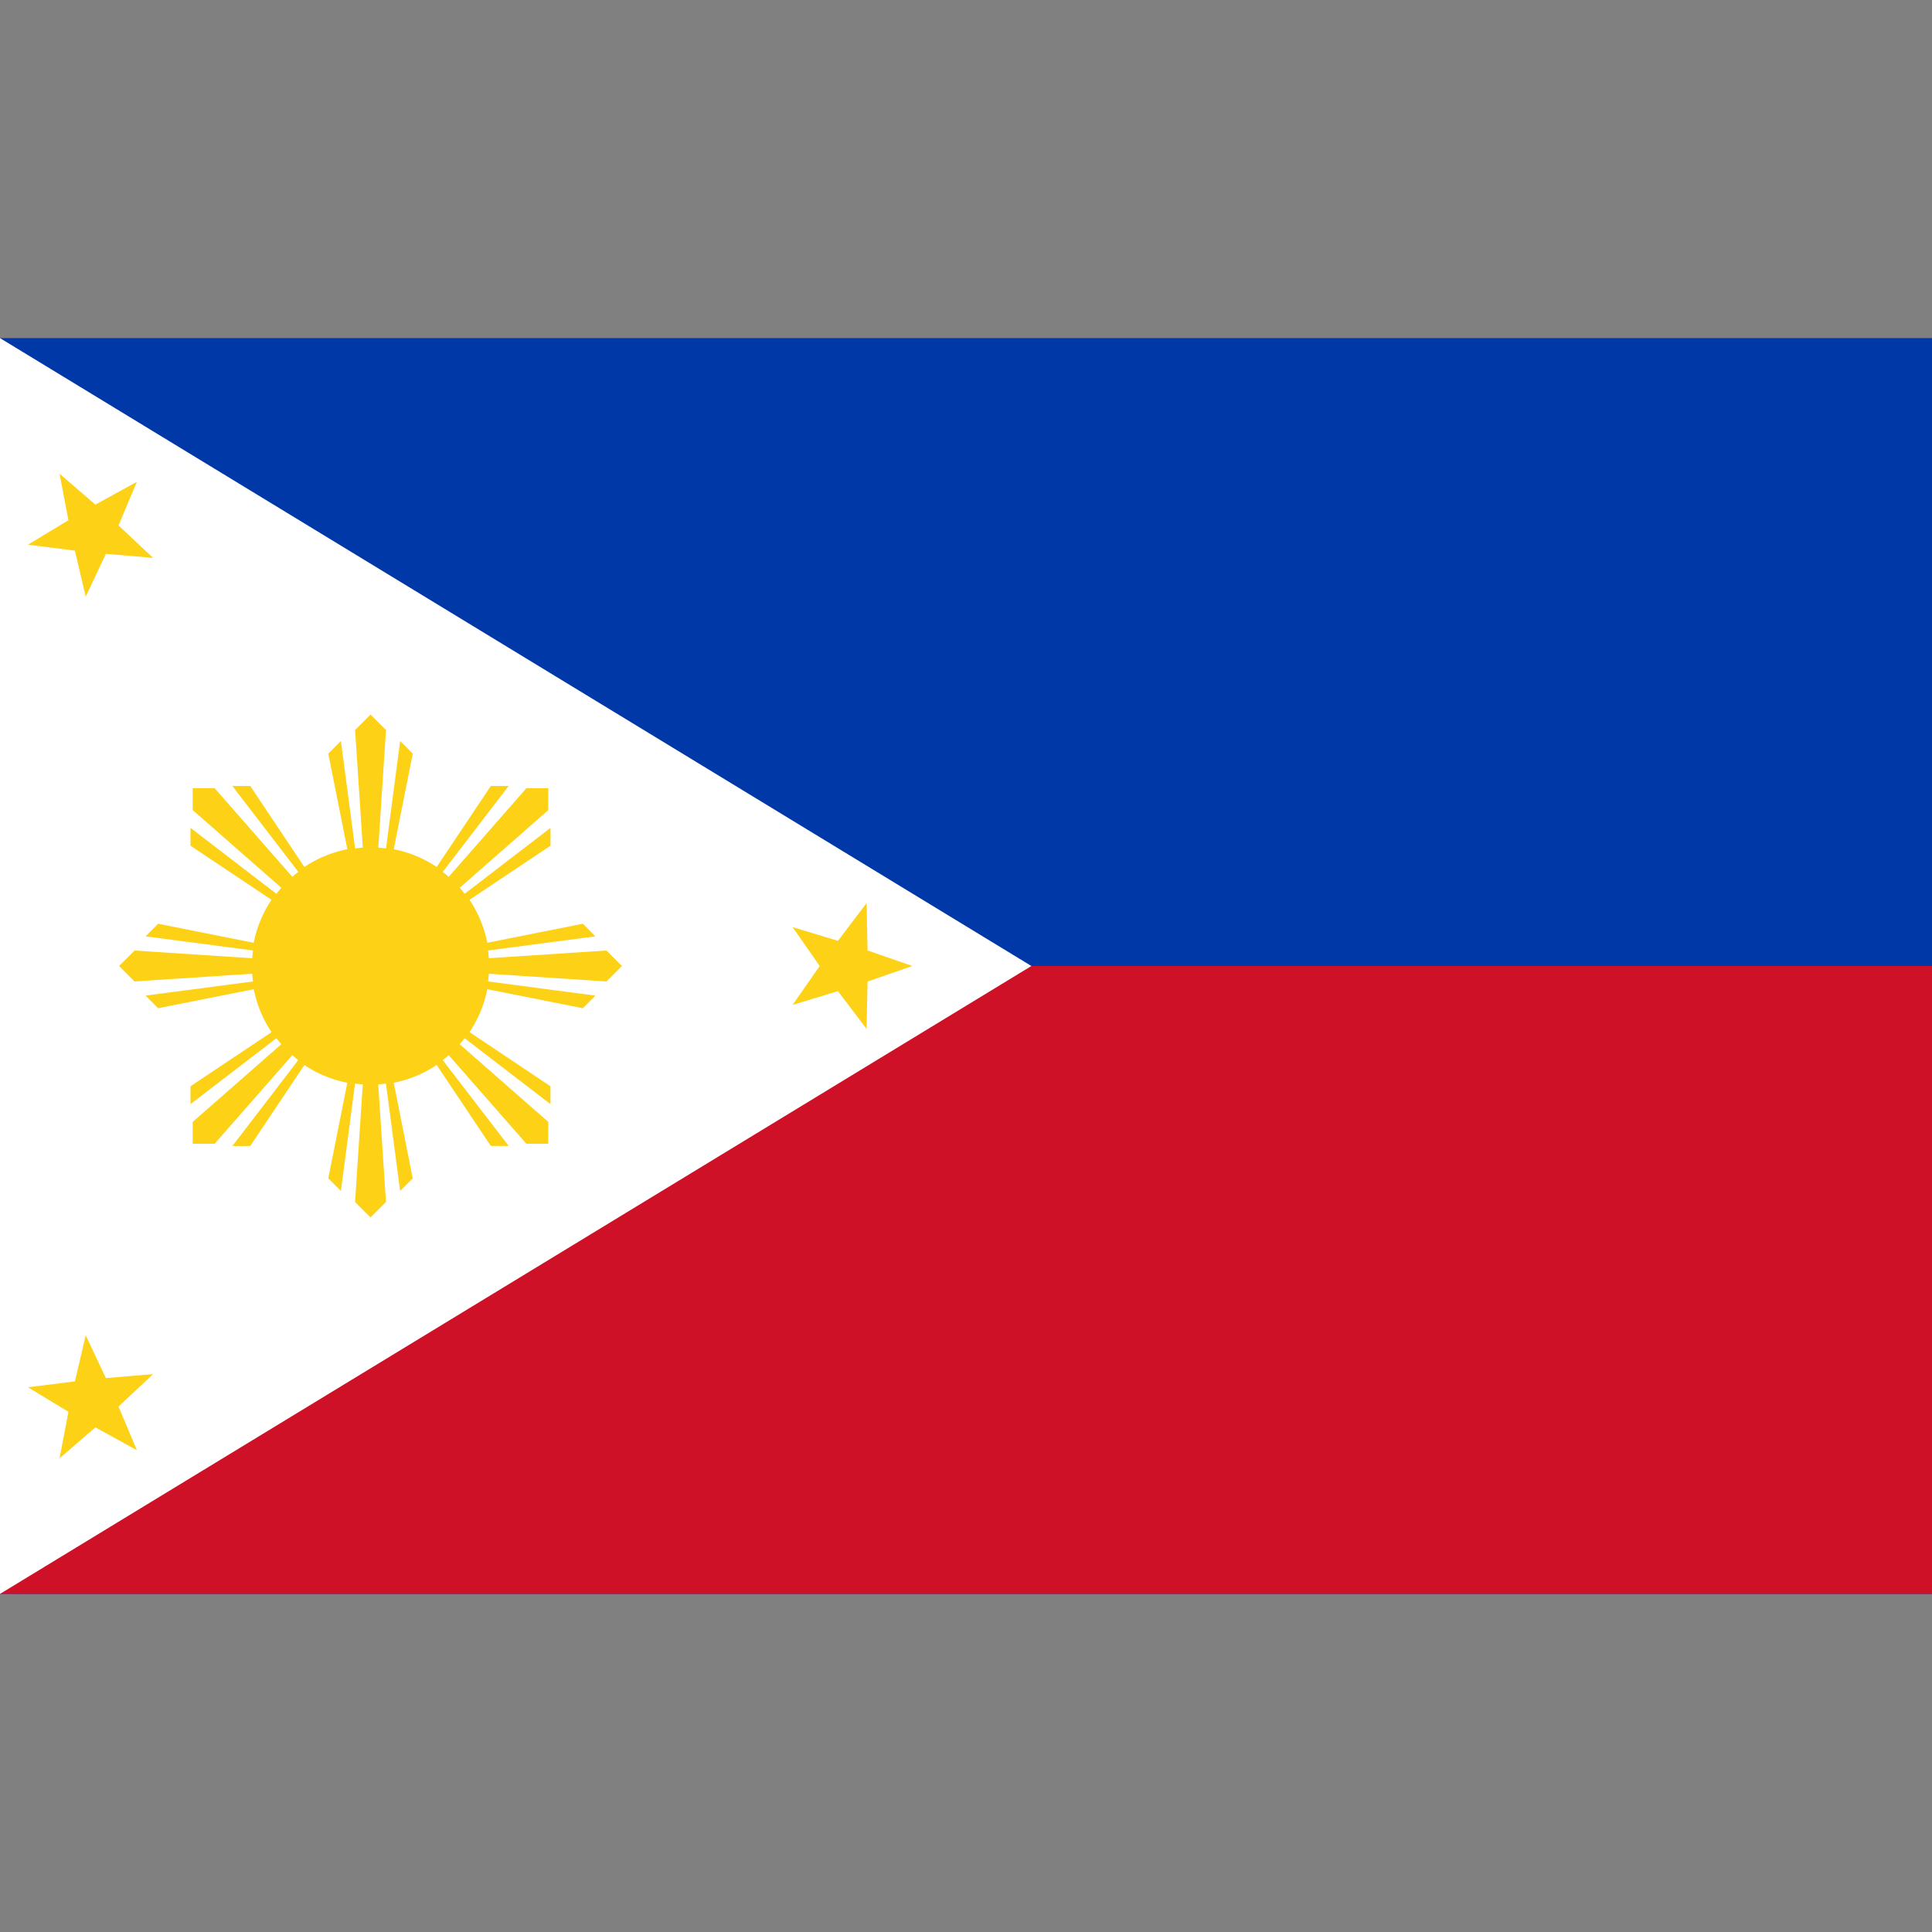 <svg xmlns="http://www.w3.org/2000/svg" viewBox="0 0 40 40"><rect x="0" y="0" width="40" height="40" fill="#808080" stroke="none"/><g id="EA45_flag_philipines"><rect y="7" width="40" height="26" fill="#0038a8" /><rect y="20" width="40" height="13" fill="#ce1126" /><path d="M21.354,20,0,33V7" fill="#fff" /><path d="M10.121,19.839c-.004-.054-.009-.107-.016-.16l2.224-.293-.261-.261-1.979.394a2.449,2.449,0,0,0-.368-.889l1.677-1.121v-.369L9.62,18.505c-.033-.043-.067-.084-.102-.124L11.352,16.772v-.453h-.453l-1.609,1.835c-.04-.035-.081-.07-.124-.102L10.531,16.273H10.162L9.041,17.95a2.45,2.45,0,0,0-.889-.368l.394-1.979-.261-.261-.293,2.224c-.053-.007-.106-.013-.16-.016l.16-2.436-.32-.32-.32.32.16,2.436c-.054.004-.107.009-.16.016L7.058,15.342l-.261.261.394,1.979a2.449,2.449,0,0,0-.889.368L5.181,16.273H4.811l1.365,1.778c-.043.033-.084.067-.124.102l-1.609-1.835H3.99V16.772L5.825,18.381c-.035.04-.07.081-.102.124L3.944,17.14v.369l1.677,1.121a2.449,2.449,0,0,0-.368.889L3.275,19.125l-.261.261,2.224.293c-.007.053-.013.106-.016.16L2.786,19.68,2.466,20l.32.32,2.436-.16c.004.054.009.107.016.16l-2.224.293.261.261L5.254,20.481a2.45,2.45,0,0,0,.368.889L3.944,22.49v.37l1.779-1.365c.033.043.067.084.102.124L3.99,23.228v.453h.453l1.609-1.835c.04.035.081.07.124.102L4.811,23.727H5.181l1.121-1.677a2.449,2.449,0,0,0,.889.368l-.394,1.979.261.261.293-2.224c.053.007.106.013.16.016l-.16,2.436.32.32.32-.32-.16-2.436c.054-.004.107-.009.16-.016l.293,2.224.261-.261L8.152,22.417a2.449,2.449,0,0,0,.889-.368l1.121,1.677h.37L9.166,21.948c.043-.033.084-.067.124-.102l1.609,1.835h.453V23.228L9.517,21.619c.035-.04.07-.081.102-.124l1.778,1.365v-.37L9.721,21.369a2.449,2.449,0,0,0,.368-.889l1.979.394.261-.261-2.224-.293c.007-.053.013-.106.016-.16l2.436.16L12.877,20l-.32-.32Z" fill="#fcd116" /><polygon points="17.962 19.678 17.942 18.697 17.349 19.479 16.41 19.195 16.971 20 16.41 20.805 17.349 20.521 17.942 21.303 17.962 20.322 18.888 20 17.962 19.678" fill="#fcd116" /><polygon points="2.192 28.532 1.775 27.645 1.551 28.6 0.578 28.722 1.417 29.23 1.233 30.193 1.975 29.552 2.834 30.025 2.454 29.121 3.169 28.45 2.192 28.532" fill="#fcd116" /><polygon points="1.551 11.4 1.775 12.355 2.192 11.467 3.169 11.55 2.454 10.879 2.834 9.975 1.975 10.448 1.233 9.807 1.417 10.77 0.578 11.278 1.551 11.4" fill="#fcd116" /></g></svg>
